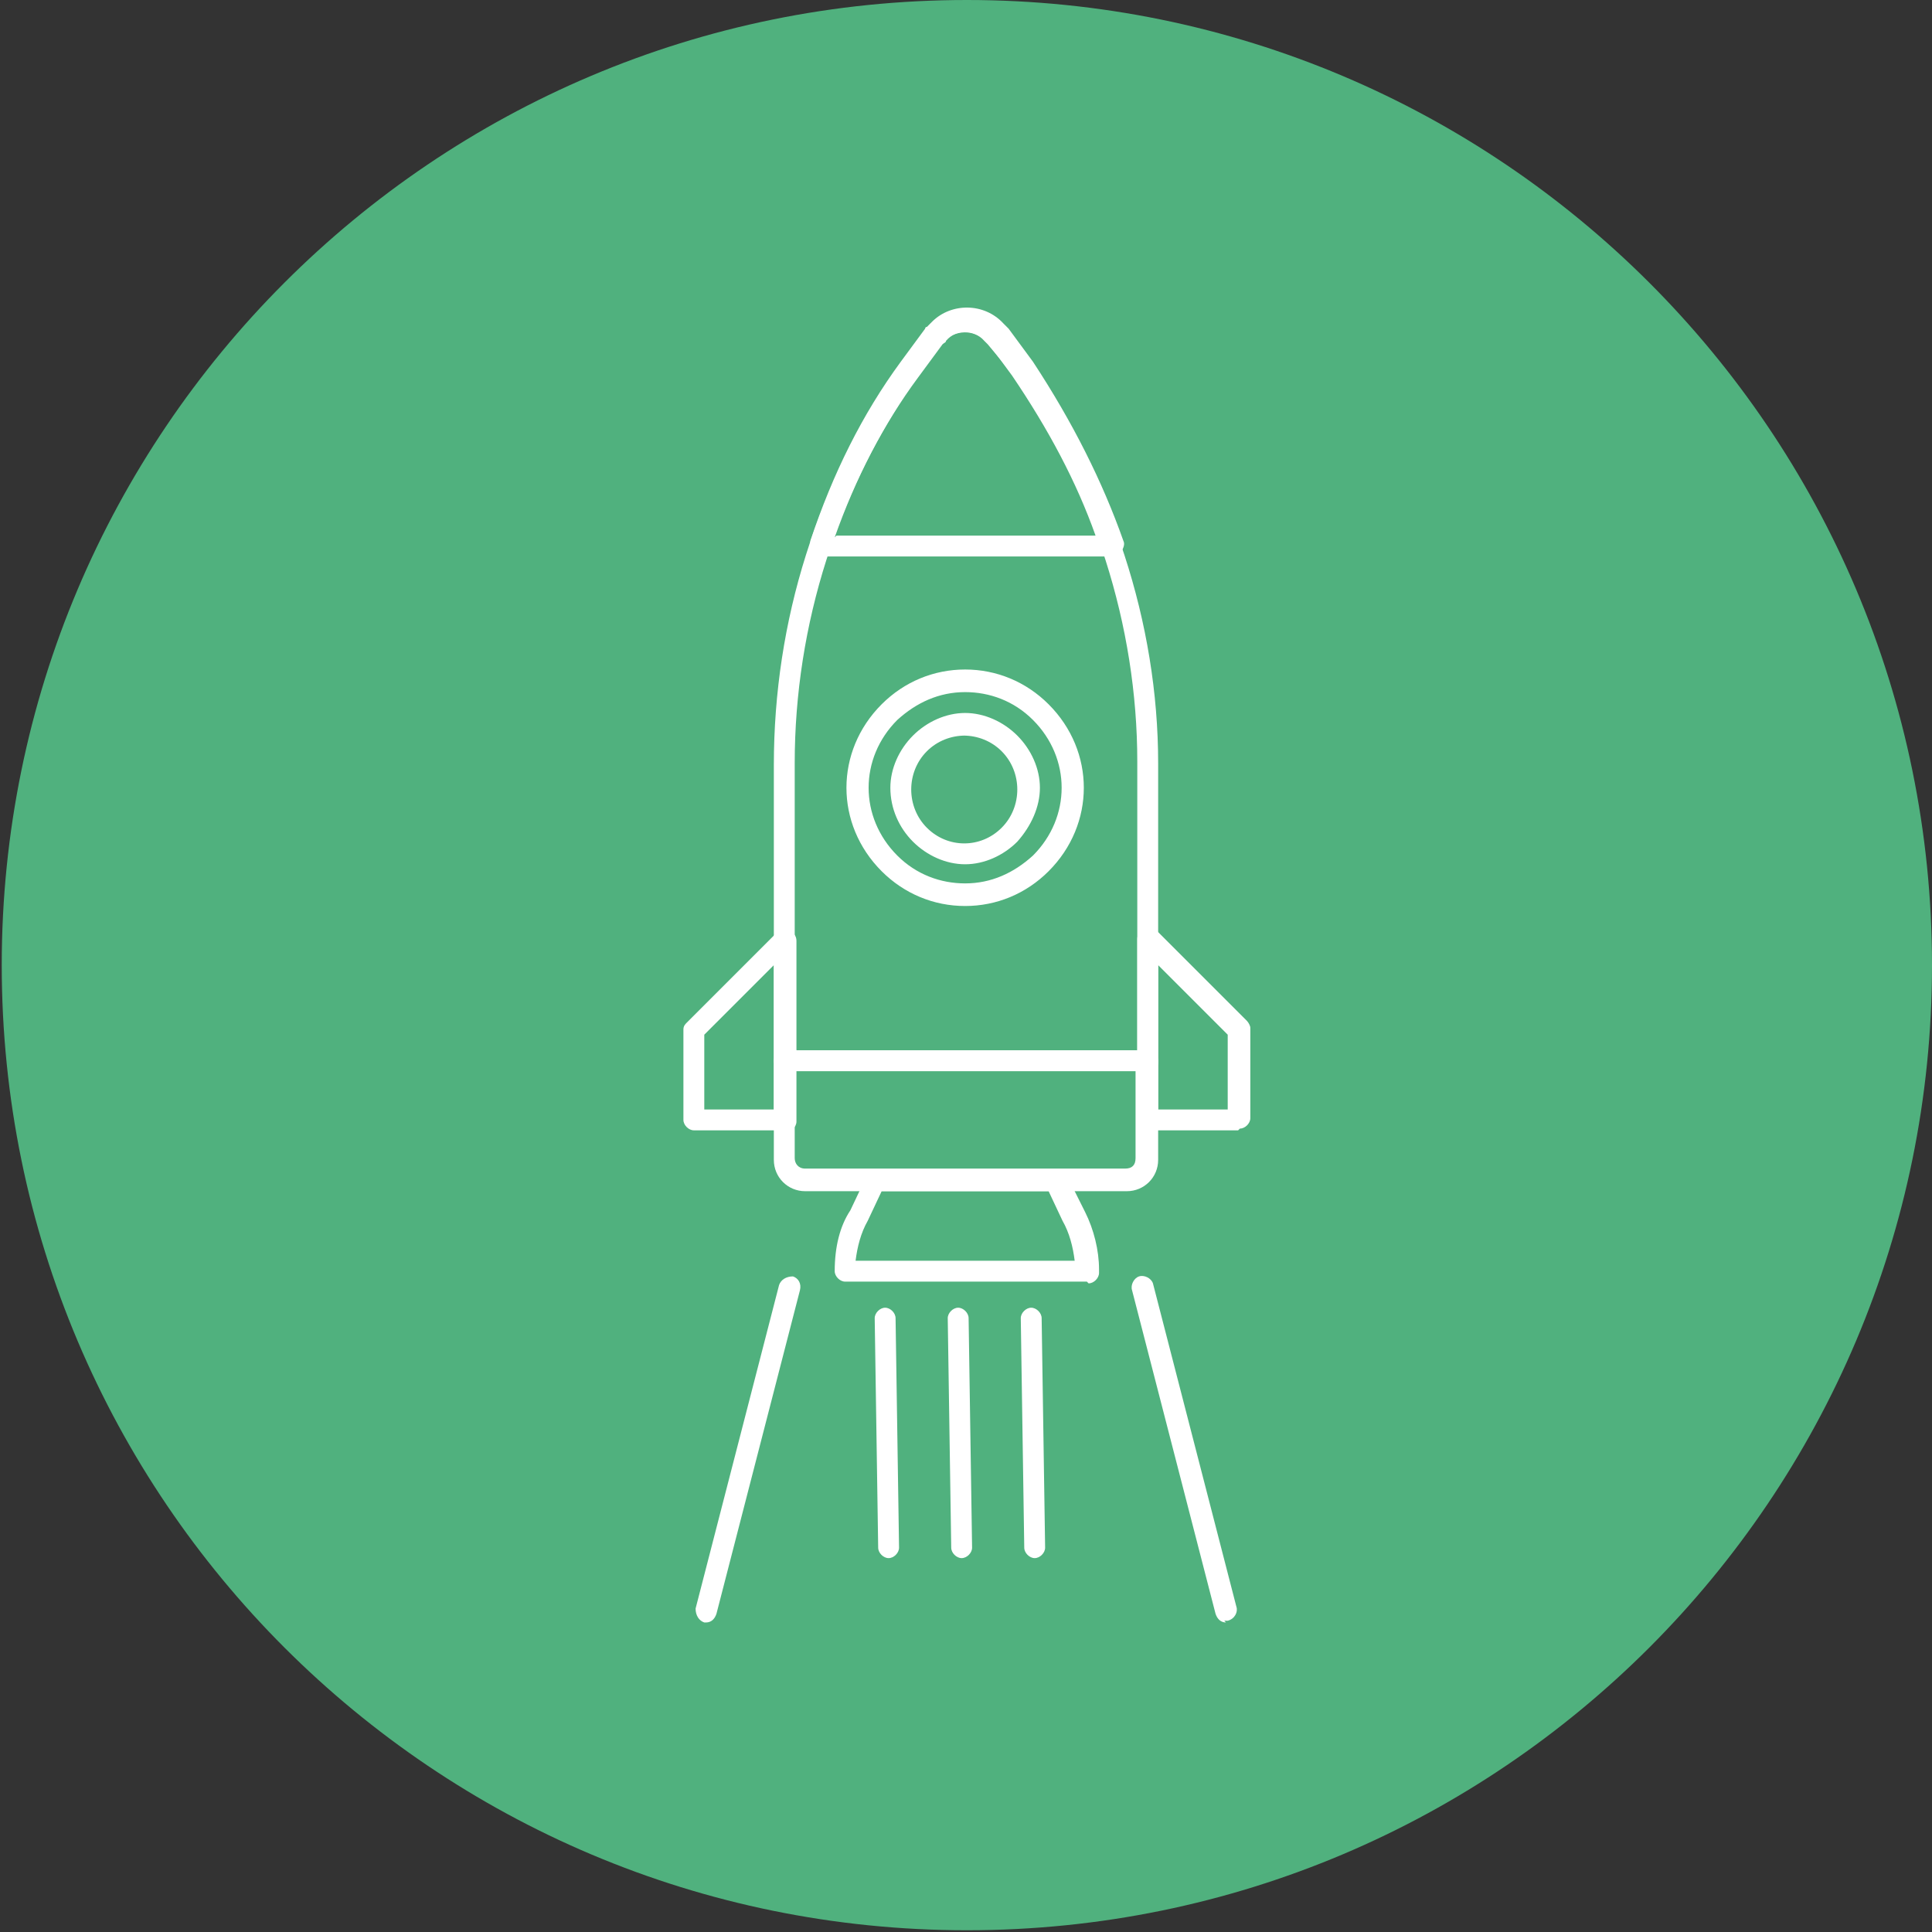 <?xml version="1.0" encoding="UTF-8"?>
<!DOCTYPE svg PUBLIC "-//W3C//DTD SVG 1.1//EN" "http://www.w3.org/Graphics/SVG/1.1/DTD/svg11.dtd">
<!-- Creator: CorelDRAW -->
<svg xmlns="http://www.w3.org/2000/svg" xml:space="preserve" width="10.593mm" height="10.593mm" version="1.1" style="shape-rendering:geometricPrecision; text-rendering:geometricPrecision; image-rendering:optimizeQuality; fill-rule:evenodd; clip-rule:evenodd"
viewBox="0 0 11.11 11.11"
 xmlns:xlink="http://www.w3.org/1999/xlink"
 xmlns:xodm="http://www.corel.com/coreldraw/odm/2003">
 <rect x="0" y="0" width="11.11" height="11.11" fill="#333333" stroke="none"/>
 <defs>
  <style type="text/css">
   <![CDATA[
    .fil0 {fill:#50B17E;fill-rule:nonzero}
    .fil1 {fill:white;fill-rule:nonzero}
   ]]>
  </style>
 </defs>
 <g id="Capa_x0020_1">
  <path class="fil0" d="M11.11 5.55c0,3.06 -2.48,5.55 -5.55,5.55 -3.06,0 -5.55,-2.48 -5.55,-5.55 0,-3.06 2.48,-5.55 5.55,-5.55 3.06,0 5.55,2.48 5.55,5.55z"/>
  <g id="_3261759138944">
   <g>
    <g>
     <g>
      <path class="fil1" d="M6.6 6.16l-2.09 0c-0.03,0 -0.06,-0.03 -0.06,-0.06l0 -1.7c0,-0.83 0.25,-1.63 0.73,-2.3l0.13 -0.18c0.01,-0.02 0.02,-0.03 0.03,-0.03 0.1,-0.11 0.29,-0.11 0.4,0 0.01,0.01 0.02,0.02 0.03,0.03l0.15 0.18c0.47,0.67 0.74,1.48 0.74,2.29l0 1.72c-0,0.03 -0.03,0.06 -0.06,0.06zm-2.02 -0.12l1.96 0 0 -1.66c0,-0.78 -0.25,-1.57 -0.71,-2.22l-0.15 -0.18c-0,-0 -0.01,-0.01 -0.02,-0.02 -0.06,-0.07 -0.17,-0.06 -0.23,-0 -0.01,0.01 -0.02,0.02 -0.02,0.02l-0.13 0.18c-0.46,0.65 -0.71,1.43 -0.71,2.23l-0 1.64z"/>
     </g>
     <g>
      <g>
       <path class="fil1" d="M7.12 6.5l-0.52 0c-0.03,0 -0.06,-0.03 -0.06,-0.06l0 -1.04c0,-0.02 0.01,-0.05 0.04,-0.06 0.02,-0.01 0.05,-0 0.07,0.01l0.52 0.52c0.01,0.01 0.02,0.03 0.02,0.04l0 0.52c0,0.03 -0.03,0.06 -0.06,0.06zm-0.46 -0.12l0.4 0 0 -0.43 -0.4 -0.4 0 0.83z"/>
      </g>
     </g>
     <g>
      <g>
       <path class="fil1" d="M6.25 7.37c-0,0 -0,0 -0,0l-1.39 0c-0.03,0 -0.06,-0.03 -0.06,-0.06 0,-0.14 0.03,-0.26 0.09,-0.35l0.09 -0.19c0.01,-0.02 0.03,-0.03 0.06,-0.03l1.04 0c0.02,0 0.05,0.01 0.06,0.03l0.1 0.2c0.05,0.1 0.08,0.22 0.08,0.33 0,0.01 0,0.01 0,0.02 0,0.03 -0.03,0.06 -0.06,0.06zm-1.33 -0.12l1.26 0c-0.01,-0.08 -0.03,-0.16 -0.07,-0.23l-0.08 -0.17 -0.96 0 -0.08 0.17c-0.04,0.07 -0.06,0.15 -0.07,0.23z"/>
      </g>
     </g>
     <g>
      <g>
       <path class="fil1" d="M4.51 6.5l-0.52 0c-0.03,0 -0.06,-0.03 -0.06,-0.06l0 -0.52c0,-0.02 0.01,-0.03 0.02,-0.04l0.52 -0.52c0.02,-0.02 0.04,-0.02 0.07,-0.01 0.02,0.01 0.04,0.03 0.04,0.06l0 1.04c0,0.03 -0.03,0.06 -0.06,0.06zm-0.46 -0.12l0.4 0 0 -0.83 -0.4 0.4 0 0.43z"/>
      </g>
     </g>
     <g>
      <g>
       <path class="fil1" d="M5.55 5.21c-0.18,0 -0.35,-0.07 -0.48,-0.2 -0.27,-0.27 -0.27,-0.69 0,-0.96 0.13,-0.13 0.3,-0.2 0.48,-0.2 0.18,0 0.35,0.07 0.48,0.2 0.27,0.27 0.27,0.69 0,0.96 -0.13,0.13 -0.3,0.2 -0.48,0.2zm0 -1.23c-0.15,0 -0.28,0.06 -0.39,0.16 -0.22,0.22 -0.22,0.56 0,0.78 0.11,0.11 0.25,0.16 0.39,0.16 0.15,0 0.28,-0.06 0.39,-0.16 0.22,-0.22 0.22,-0.56 0,-0.78 -0.11,-0.11 -0.25,-0.16 -0.39,-0.16zm-0 0.99c-0.11,0 -0.22,-0.05 -0.3,-0.13 -0.08,-0.08 -0.13,-0.19 -0.13,-0.31 0,-0.11 0.05,-0.22 0.13,-0.3 0.08,-0.08 0.19,-0.13 0.3,-0.13 0.11,0 0.22,0.05 0.3,0.13 0.08,0.08 0.13,0.19 0.13,0.3 0,0.11 -0.05,0.22 -0.13,0.31 -0.08,0.08 -0.19,0.13 -0.3,0.13zm0 -0.74c-0.08,0 -0.16,0.03 -0.22,0.09 -0.06,0.06 -0.09,0.14 -0.09,0.22 0,0.08 0.03,0.16 0.09,0.22 0.12,0.12 0.31,0.12 0.43,0 0.06,-0.06 0.09,-0.14 0.09,-0.22 0,-0.08 -0.03,-0.16 -0.09,-0.22 -0.06,-0.06 -0.14,-0.09 -0.22,-0.09z"/>
      </g>
     </g>
     <g>
      <path class="fil1" d="M6.47 6.85l-1.84 0c-0.1,0 -0.18,-0.08 -0.18,-0.18l0 -0.57c0,-0.03 0.03,-0.06 0.06,-0.06l2.09 0c0.03,0 0.06,0.03 0.06,0.06l0 0.57c-0,0.1 -0.08,0.18 -0.18,0.18zm-1.9 -0.7l0 0.51c0,0.03 0.02,0.06 0.06,0.06l1.84 0c0.04,0 0.06,-0.02 0.06,-0.06l0 -0.51 -1.96 0z"/>
     </g>
     <g>
      <g>
       <path class="fil1" d="M6.39 3.2l-1.67 0c-0.02,0 -0.04,-0.01 -0.05,-0.03 -0.01,-0.02 -0.01,-0.04 -0.01,-0.06 0.13,-0.39 0.3,-0.73 0.52,-1.03l0.14 -0.19c0,-0 0,-0.01 0.01,-0.01l0.01 -0.01c0.01,-0.01 0.01,-0.01 0.02,-0.02 0.11,-0.11 0.3,-0.11 0.41,0.01l0.03 0.03 0.14 0.19c0.23,0.35 0.4,0.69 0.52,1.03 0.01,0.02 0,0.04 -0.01,0.06 -0.01,0.02 -0.03,0.03 -0.05,0.03zm-1.58 -0.12l1.49 0c-0.11,-0.31 -0.27,-0.61 -0.48,-0.92l-0.14 -0.19c-0.08,-0.08 -0.18,-0.08 -0.24,-0.01 -0,0.01 -0.01,0.01 -0.02,0.02l-0 0 -0.14 0.19c-0.2,0.27 -0.36,0.58 -0.48,0.92z"/>
      </g>
     </g>
     <g>
      <path class="fil1" d="M5.11 8.96c-0.03,0 -0.06,-0.03 -0.06,-0.06l-0.02 -1.32c0,-0.03 0.03,-0.06 0.06,-0.06 0,0 0,0 0,0 0.03,0 0.06,0.03 0.06,0.06l0.02 1.32c0,0.03 -0.03,0.06 -0.06,0.06 0,0 0,0 0,0z"/>
     </g>
     <g>
      <path class="fil1" d="M4.07 9.33c-0,0 -0.01,-0 -0.02,-0 -0.03,-0.01 -0.05,-0.04 -0.05,-0.08l0.48 -1.86c0.01,-0.03 0.04,-0.05 0.08,-0.05 0.03,0.01 0.05,0.04 0.04,0.08l-0.48 1.86c-0.01,0.03 -0.03,0.05 -0.06,0.05z"/>
     </g>
     <g>
      <path class="fil1" d="M7.05 9.33c-0.03,0 -0.05,-0.02 -0.06,-0.05l-0.48 -1.86c-0.01,-0.03 0.01,-0.07 0.04,-0.08 0.03,-0.01 0.07,0.01 0.08,0.04l0.48 1.86c0.01,0.03 -0.01,0.07 -0.05,0.08 -0.01,0 -0.01,0 -0.02,0z"/>
     </g>
     <g>
      <path class="fil1" d="M5.53 8.96c-0.03,0 -0.06,-0.03 -0.06,-0.06l-0.02 -1.32c0,-0.03 0.03,-0.06 0.06,-0.06 0,0 0,0 0,0 0.03,0 0.06,0.03 0.06,0.06l0.02 1.32c0,0.03 -0.03,0.06 -0.06,0.06 0,0 0,0 0,0z"/>
     </g>
     <g>
      <path class="fil1" d="M5.95 8.96c-0.03,0 -0.06,-0.03 -0.06,-0.06l-0.02 -1.32c0,-0.03 0.03,-0.06 0.06,-0.06 0,0 0,0 0,0 0.03,0 0.06,0.03 0.06,0.06l0.02 1.32c0,0.03 -0.03,0.06 -0.06,0.06 0,0 0,0 0,0z"/>
     </g>
    </g>
   </g>
  </g>
 </g>
</svg>
